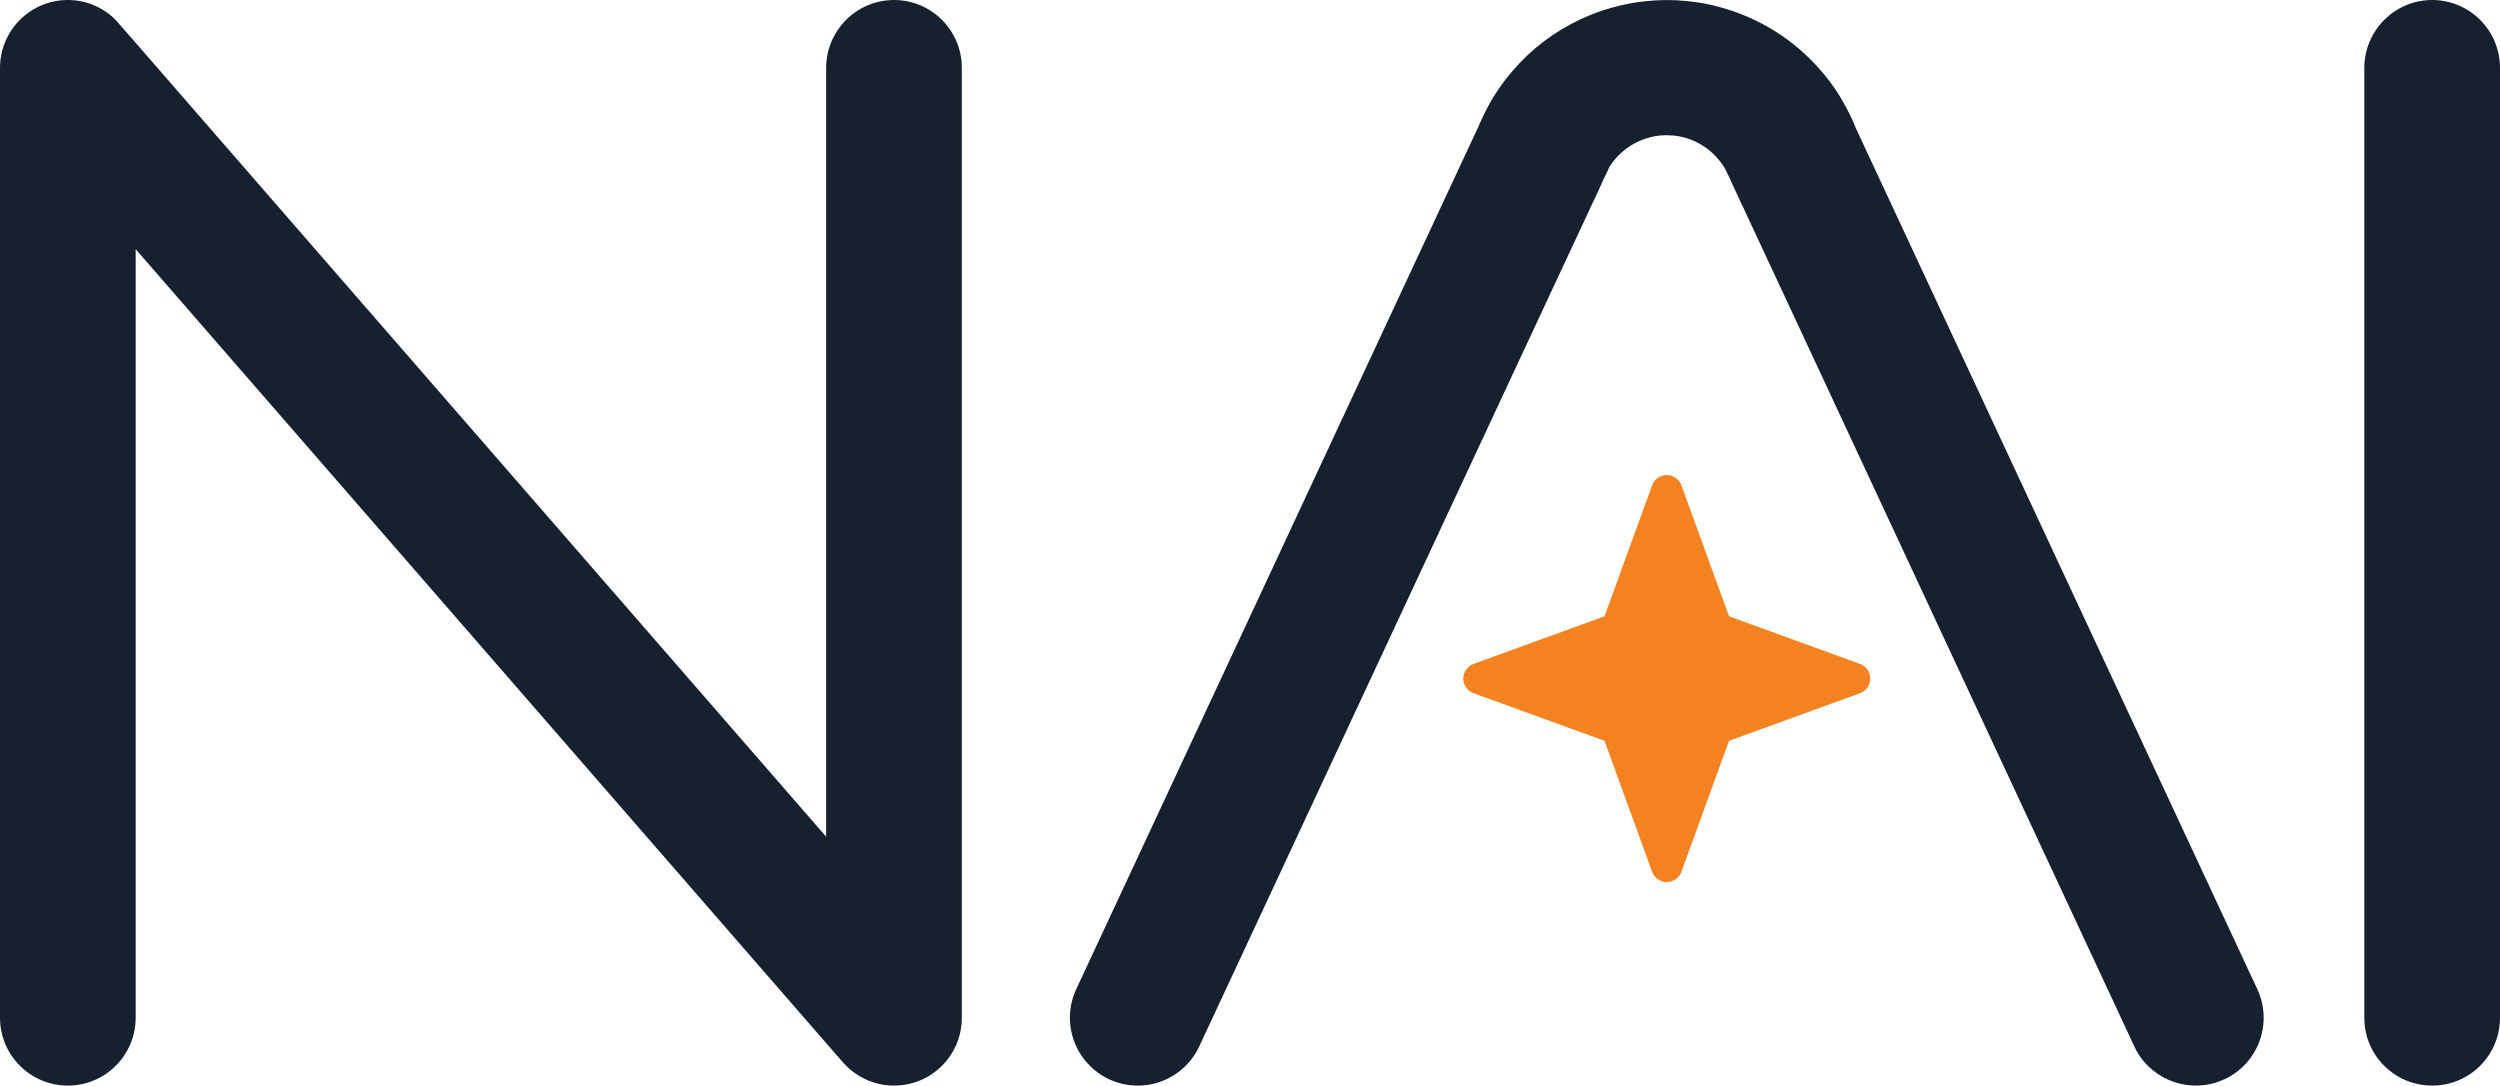<?xml version="1.0" encoding="UTF-8"?>
<svg id="Layer_2" data-name="Layer 2" xmlns="http://www.w3.org/2000/svg" viewBox="0 0 165.83 72.01">
  <defs>
    <style>
      .cls-1 {
        fill: #f58220;
      }

      .cls-2 {
        fill: #162130;
      }
    </style>
  </defs>
  <g id="Layer_1-2" data-name="Layer 1">
    <g>
      <path class="cls-2" d="m147.55,71.59c-2.15,1-4.69.15-5.83-1.88l-.19-.39-21.52-46.17-5.21-11.17h0s-.02-.06-.02-.06l-.02-.04-.32-.66-.02-.04h0c-.71-1.2-1.96-2.04-3.4-2.19-.15-.01-.31-.02-.46-.02-.16,0-.31.01-.46.02-1.43.15-2.67.97-3.38,2.14v.03s-.41.84-.41.84v.02s-.03.05-.03.05l-.02.07-5.14,11.01-21.54,46.19-.02.04-.04.09c-1.07,2.21-3.72,3.16-5.95,2.12-2.25-1.05-3.23-3.73-2.18-5.98l26.72-57.31.02-.05.02-.05.02-.05.3-.63.04-.08.03-.06.02-.04.09-.18c.47-.89,1.04-1.72,1.71-2.49,1.2-1.4,2.72-2.57,4.5-3.4.67-.31,1.35-.57,2.05-.76.77-.22,1.56-.37,2.34-.44.89-.09,1.77-.09,2.63,0,.79.07,1.57.22,2.33.44,2.51.7,4.81,2.13,6.56,4.16.67.76,1.25,1.61,1.73,2.54l.02.03c.1.18.19.37.28.56.11.23.21.46.3.7l26.63,57.11c1.05,2.25.08,4.93-2.18,5.98Z"/>
      <path class="cls-2" d="m165.83,4.51v63c0,2.49-2.01,4.5-4.5,4.5s-4.5-2.01-4.5-4.5V4.51C156.83,2.02,158.85,0,161.33,0s4.5,2.01,4.5,4.5Z"/>
      <path class="cls-2" d="m63.8,4.51v63c0,2.49-2.01,4.5-4.5,4.5-1.39,0-2.64-.64-3.47-1.64l-1.03-1.18L9,16.53v50.98c0,2.49-2.02,4.5-4.5,4.5s-4.5-2.01-4.5-4.5V4.51C0,2.02,2.01,0,4.5,0,5.74,0,6.87.51,7.68,1.33l.34.39.98,1.12,45.8,52.66V4.51C54.8,2.02,56.82,0,59.3,0s4.5,2.01,4.5,4.5Z"/>
      <path class="cls-1" d="m97.74,44.04l8.69-3.16,3.16-8.69c.07-.2.2-.37.38-.49.17-.12.38-.19.59-.19s.42.07.59.19c.17.12.31.29.38.49l3.16,8.69,8.69,3.16c.2.07.37.2.49.38.12.17.19.38.19.59s-.07.42-.19.59c-.12.17-.29.31-.49.38l-8.69,3.16-3.16,8.69c-.07.2-.2.37-.38.49-.17.12-.38.19-.59.19s-.42-.07-.59-.19c-.17-.12-.31-.29-.38-.49l-3.16-8.69-8.69-3.16c-.2-.07-.37-.2-.49-.38-.12-.17-.19-.38-.19-.59s.07-.42.19-.59.29-.31.49-.38Z"/>
    </g>
  </g>
</svg>